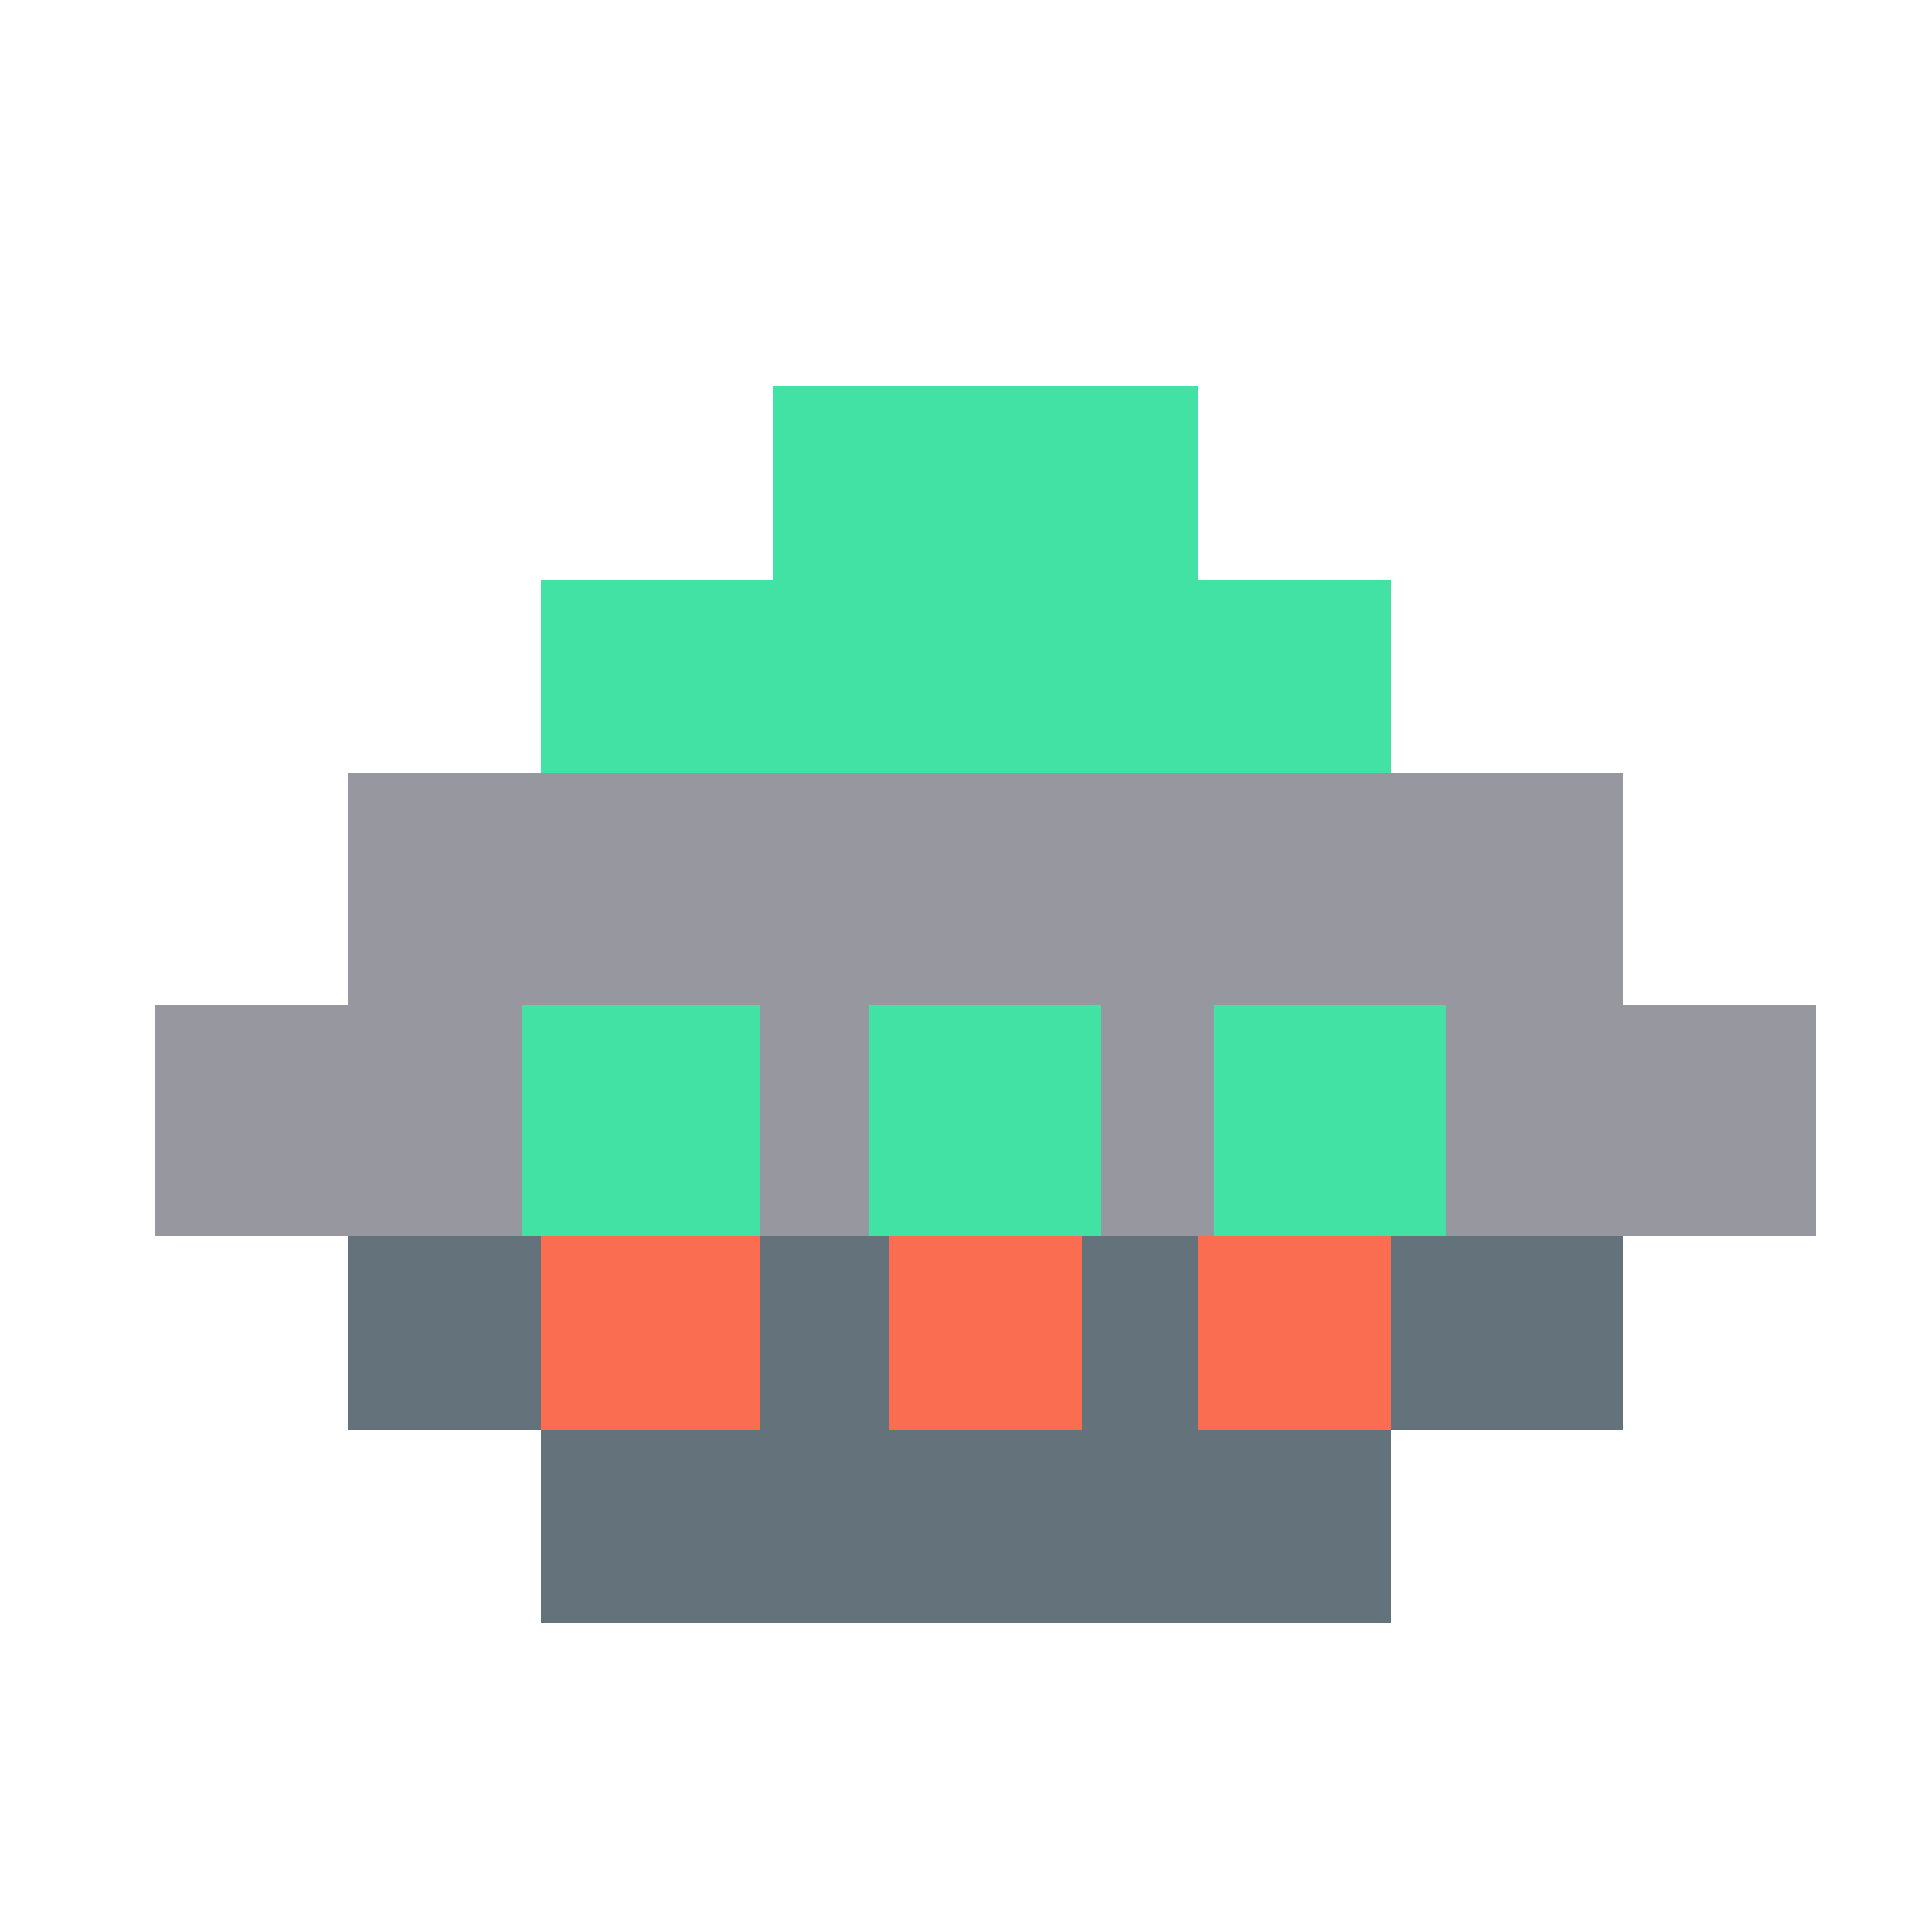 <?xml version="1.0" encoding="utf-8"?>
<!-- Generator: Adobe Illustrator 16.0.0, SVG Export Plug-In . SVG Version: 6.00 Build 0)  -->
<!DOCTYPE svg PUBLIC "-//W3C//DTD SVG 1.1//EN" "http://www.w3.org/Graphics/SVG/1.1/DTD/svg11.dtd">
<svg version="1.1" id="Layer_1" xmlns="http://www.w3.org/2000/svg" xmlns:xlink="http://www.w3.org/1999/xlink" x="0px" y="0px"
	 width="50px" height="50px" viewBox="0 0 50 50" enable-background="new 0 0 50 50" xml:space="preserve">
<rect x="4" y="26" fill="#9797A0" width="43" height="6"/>
<rect x="9" y="20" fill="#9797A0" width="33" height="6"/>
<rect x="9" y="32" fill="#63727B" width="33" height="5"/>
<rect x="14" y="15" fill="#42E2A4" width="22" height="5"/>
<rect x="14" y="37" fill="#63727B" width="22" height="5"/>
<rect x="20" y="10" fill="#42E2A4" width="11" height="5"/>
<rect x="13.5" y="26" fill="#42E2A4" width="6.167" height="6"/>
<rect x="31.417" y="26" fill="#42E2A4" width="6" height="6"/>
<rect x="14" y="32" fill="#FB6D50" width="5.667" height="5"/>
<rect x="22.5" y="26" fill="#42E2A4" width="6" height="6"/>
<rect x="23" y="32" fill="#FB6D50" width="5" height="5"/>
<rect x="31" y="32" fill="#FB6D50" width="5" height="5"/>
</svg>
